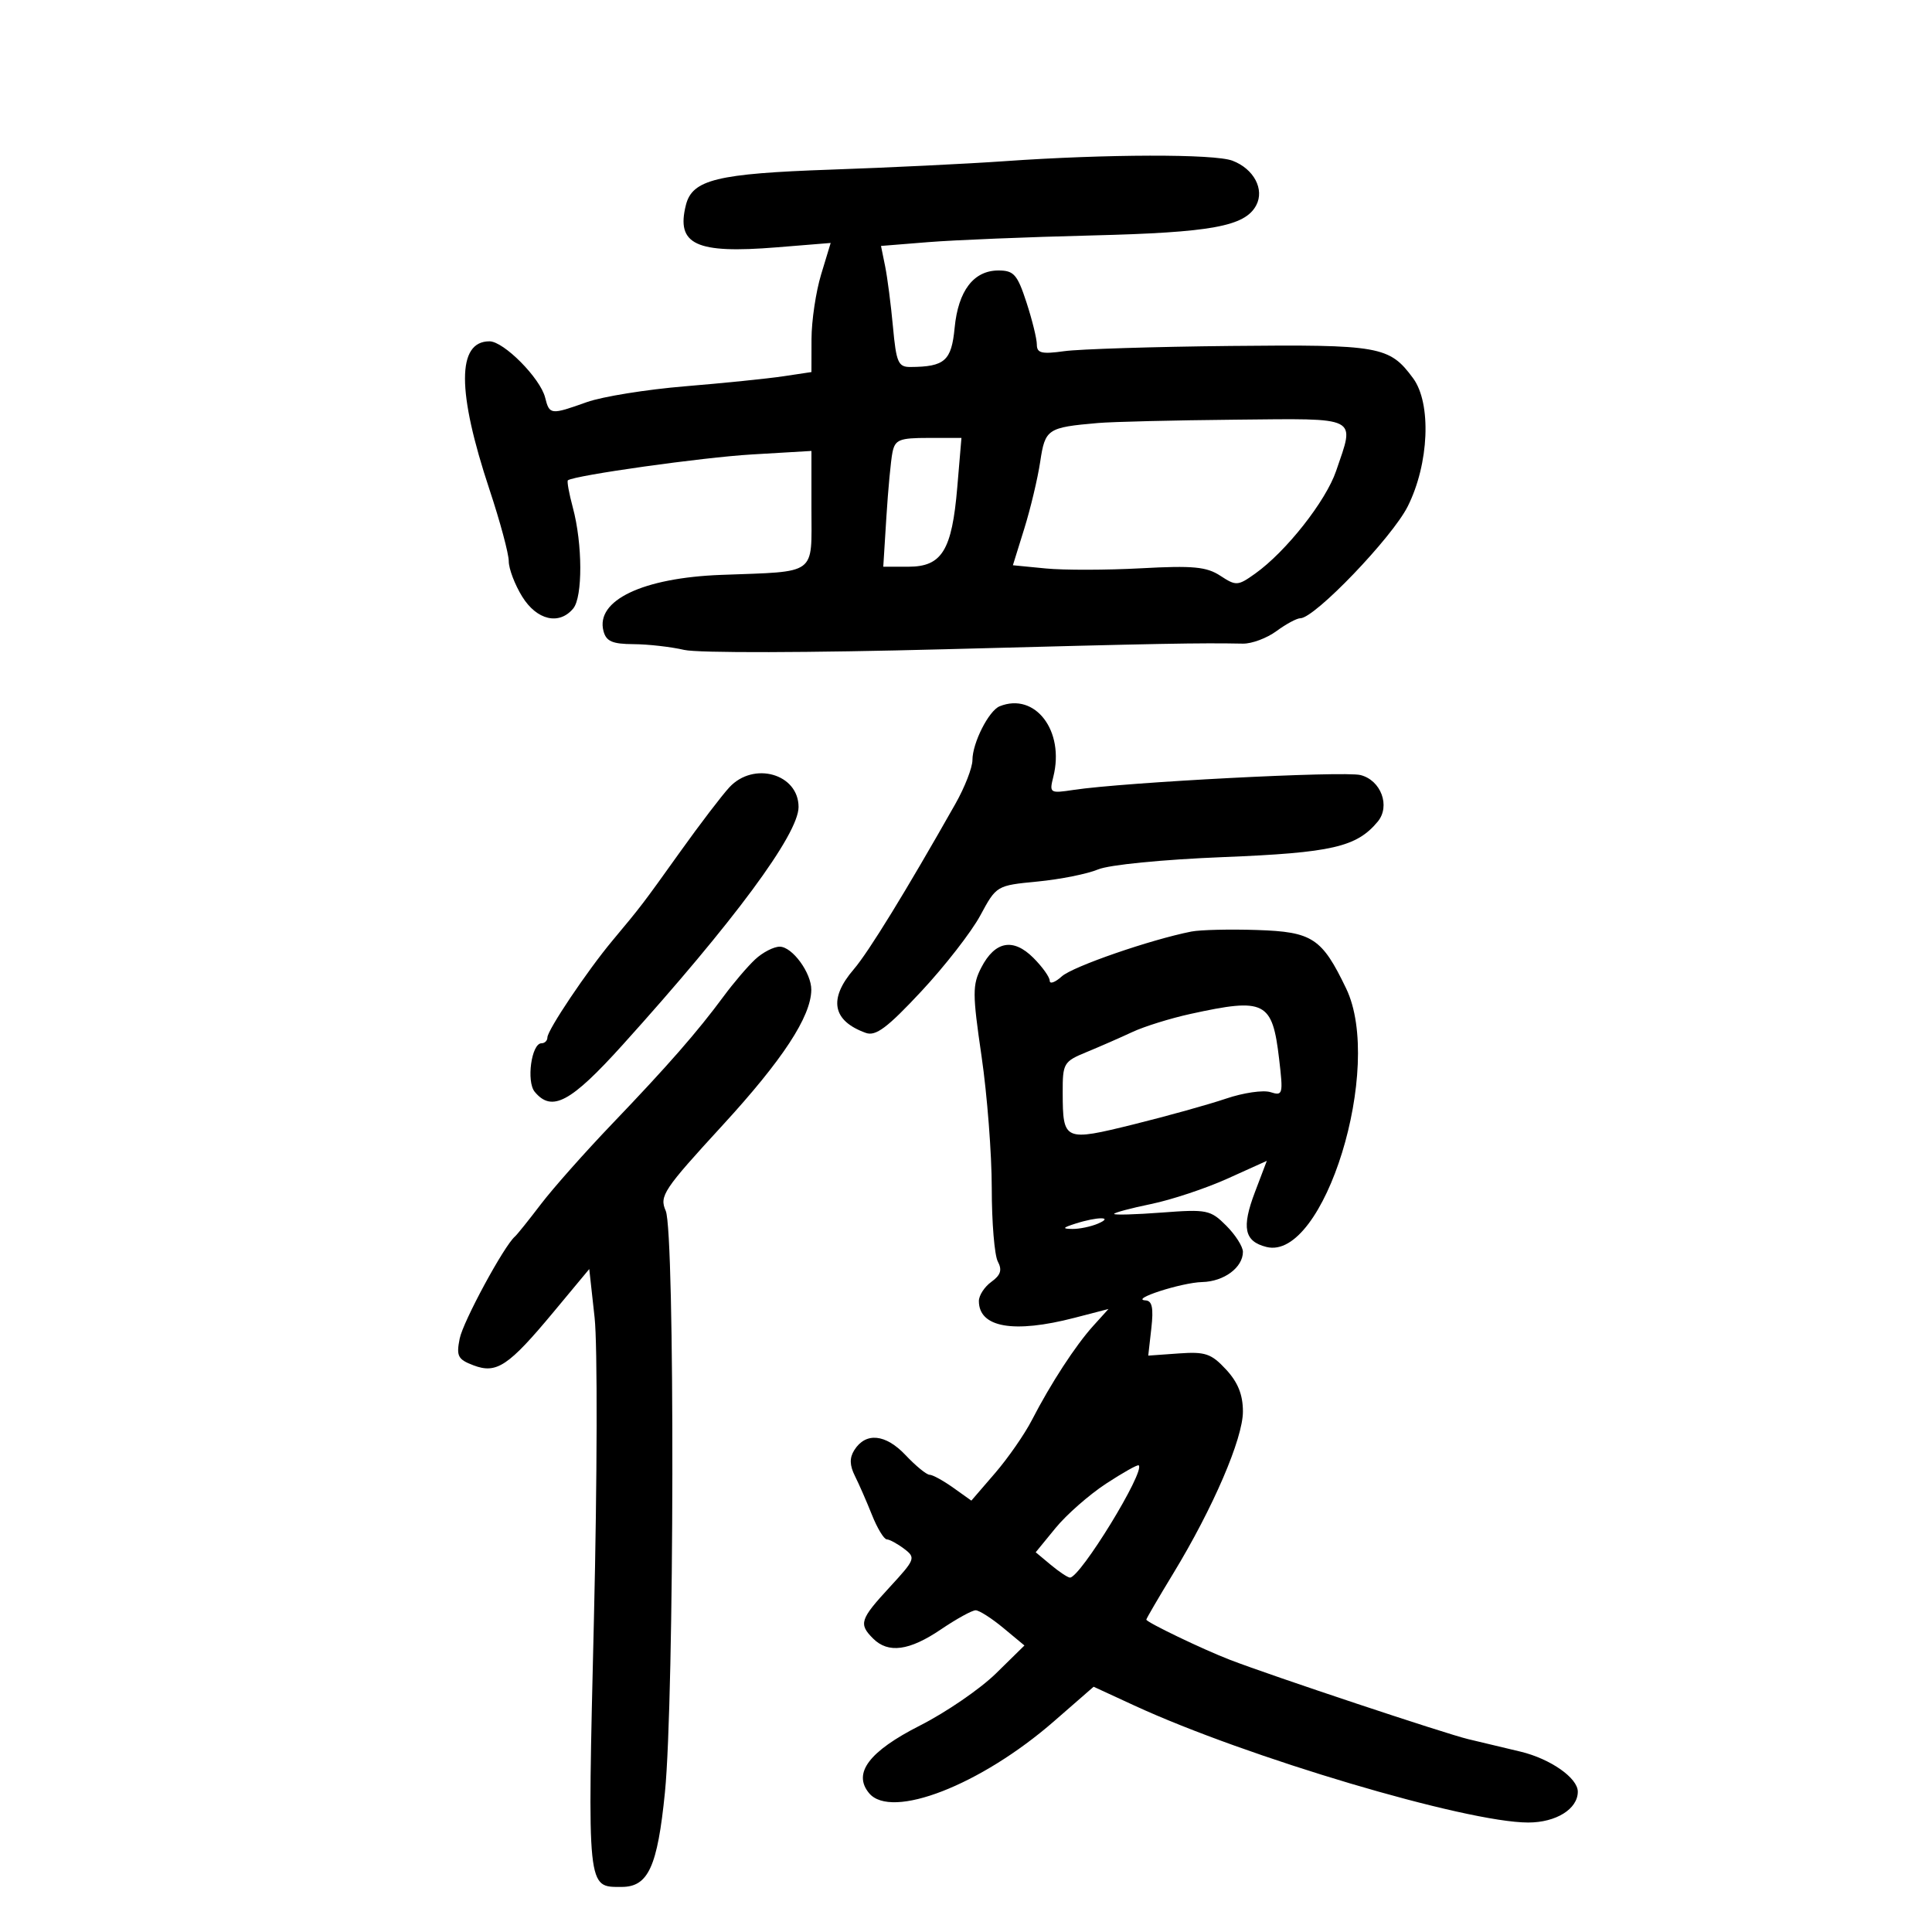<svg xmlns="http://www.w3.org/2000/svg" width="300" height="300" viewBox="0 0 300 300" version="1.1">
	<path d="M 156 25.028 C 150.225 25.434, 138.075 26.024, 129 26.340 C 111.336 26.954, 107.497 27.891, 106.506 31.835 C 104.960 37.986, 108.046 39.425, 120.593 38.407 L 128.987 37.726 127.504 42.613 C 126.689 45.301, 126.017 49.811, 126.011 52.636 L 126 57.773 121.621 58.430 C 119.212 58.791, 112.350 59.490, 106.371 59.984 C 100.392 60.477, 93.531 61.583, 91.124 62.441 C 85.498 64.446, 85.324 64.427, 84.647 61.729 C 83.892 58.723, 78.226 53, 76.004 53 C 70.935 53, 70.938 60.763, 76.011 76.033 C 77.655 80.981, 79 85.982, 79 87.147 C 79 88.311, 79.937 90.780, 81.082 92.632 C 83.352 96.306, 86.826 97.120, 89.008 94.490 C 90.497 92.696, 90.467 84.448, 88.950 78.816 C 88.355 76.606, 88.011 74.700, 88.184 74.579 C 89.315 73.796, 109.091 71.018, 116.750 70.567 L 126 70.022 126 78.992 C 126 89.467, 127.042 88.702, 112 89.267 C 99.807 89.724, 92.461 93.224, 93.706 97.982 C 94.126 99.590, 95.073 100.005, 98.367 100.024 C 100.640 100.037, 104.184 100.439, 106.242 100.917 C 108.384 101.414, 125.698 101.370, 146.742 100.814 C 180.815 99.913, 186.156 99.813, 193 99.943 C 194.375 99.970, 196.719 99.093, 198.210 97.996 C 199.700 96.898, 201.371 96, 201.923 96 C 204.138 96, 216.157 83.478, 218.588 78.638 C 221.911 72.022, 222.304 62.633, 219.421 58.726 C 215.743 53.742, 214.277 53.483, 191.069 53.719 C 179.206 53.840, 167.588 54.205, 165.250 54.531 C 161.752 55.018, 161 54.835, 161 53.499 C 161 52.606, 160.273 49.654, 159.385 46.938 C 157.973 42.621, 157.426 42, 155.040 42 C 151.190 42, 148.789 45.142, 148.235 50.904 C 147.742 56.036, 146.708 56.952, 141.366 56.986 C 139.475 56.998, 139.168 56.290, 138.659 50.750 C 138.343 47.313, 137.796 43.080, 137.443 41.345 L 136.801 38.189 144.150 37.597 C 148.193 37.271, 159.600 36.805, 169.500 36.562 C 188.097 36.104, 193.313 35.152, 195.056 31.895 C 196.388 29.406, 194.696 26.215, 191.374 24.952 C 188.558 23.881, 171.797 23.917, 156 25.028 M 170.500 65.685 C 162.630 66.370, 162.287 66.600, 161.523 71.698 C 161.133 74.293, 160.020 78.971, 159.048 82.094 L 157.281 87.772 162.390 88.271 C 165.201 88.545, 171.868 88.532, 177.207 88.242 C 185.247 87.805, 187.357 88.004, 189.490 89.402 C 191.937 91.005, 192.208 90.988, 194.896 89.074 C 199.695 85.657, 205.873 77.822, 207.475 73.121 C 210.398 64.542, 211.259 64.978, 191.750 65.168 C 182.262 65.261, 172.700 65.493, 170.500 65.685 M 138.581 70.250 C 138.329 71.487, 137.905 75.987, 137.639 80.250 L 137.154 88 141.054 88 C 146.259 88, 147.817 85.472, 148.644 75.679 L 149.293 68 144.166 68 C 139.650 68, 138.983 68.269, 138.581 70.250 M 155.229 109.669 C 153.539 110.349, 151 115.365, 151 118.022 C 151 119.189, 149.809 122.249, 148.353 124.822 C 140.695 138.355, 134.865 147.846, 132.571 150.513 C 128.605 155.125, 129.249 158.522, 134.444 160.388 C 135.984 160.941, 137.773 159.602, 143.049 153.947 C 146.712 150.021, 150.839 144.714, 152.220 142.154 C 154.726 137.509, 154.743 137.499, 161.115 136.884 C 164.627 136.545, 168.850 135.701, 170.500 135.008 C 172.222 134.285, 180.530 133.466, 190 133.087 C 206.813 132.413, 210.657 131.528, 213.935 127.579 C 215.933 125.171, 214.442 121.149, 211.254 120.349 C 208.658 119.697, 174.636 121.460, 166.702 122.657 C 163.010 123.214, 162.922 123.157, 163.562 120.608 C 165.348 113.491, 160.746 107.449, 155.229 109.669 M 113.259 122.250 C 112.110 123.487, 108.682 127.979, 105.642 132.231 C 99.732 140.497, 99.628 140.633, 95.085 146.075 C 91.173 150.760, 85 159.958, 85 161.100 C 85 161.595, 84.586 162, 84.079 162 C 82.529 162, 81.705 167.940, 83.034 169.541 C 85.696 172.748, 88.613 171.189, 96.680 162.250 C 113.955 143.106, 124 129.525, 124 125.310 C 124 120.163, 117.039 118.180, 113.259 122.250 M 185 144.651 C 178.648 145.903, 166.567 150.082, 164.876 151.612 C 163.844 152.546, 163 152.852, 163 152.291 C 163 151.731, 161.860 150.132, 160.466 148.739 C 157.331 145.604, 154.502 146.128, 152.378 150.236 C 150.987 152.927, 150.990 154.277, 152.418 164.041 C 153.288 169.994, 154 179.199, 154 184.498 C 154 189.796, 154.423 194.922, 154.940 195.888 C 155.642 197.200, 155.389 197.999, 153.940 199.043 C 152.873 199.812, 152 201.152, 152 202.021 C 152 206.136, 157.389 207.083, 166.844 204.630 L 172.124 203.261 169.755 205.880 C 167.006 208.921, 163.147 214.848, 160.224 220.522 C 159.097 222.710, 156.522 226.416, 154.503 228.758 L 150.831 233.016 148.011 231.008 C 146.460 229.904, 144.809 229, 144.342 229 C 143.875 229, 142.197 227.627, 140.613 225.948 C 137.503 222.653, 134.420 222.358, 132.648 225.185 C 131.897 226.383, 131.927 227.538, 132.751 229.185 C 133.389 230.458, 134.583 233.188, 135.404 235.250 C 136.226 237.313, 137.258 239.014, 137.699 239.032 C 138.140 239.049, 139.356 239.712, 140.403 240.504 C 142.226 241.884, 142.131 242.134, 138.153 246.450 C 133.537 251.458, 133.308 252.165, 135.571 254.429 C 137.922 256.780, 141.196 256.341, 146.100 253.018 C 148.520 251.378, 150.950 250.040, 151.500 250.045 C 152.050 250.050, 153.979 251.281, 155.788 252.782 L 159.075 255.510 154.643 259.860 C 152.205 262.252, 146.901 265.889, 142.855 267.940 C 134.936 271.956, 132.383 275.347, 134.950 278.440 C 138.398 282.594, 152.280 277.199, 163.659 267.283 L 169.817 261.916 176.159 264.842 C 193.544 272.861, 227.682 283, 237.301 283 C 241.626 283, 245 280.901, 245 278.210 C 245 276.085, 240.744 273.108, 236.118 271.996 C 233.578 271.386, 229.925 270.514, 228 270.058 C 224.478 269.225, 197.519 260.250, 191 257.741 C 186.791 256.121, 178 251.895, 178 251.492 C 178 251.334, 179.875 248.121, 182.167 244.352 C 188.360 234.169, 193 223.389, 193 219.184 C 193 216.572, 192.227 214.646, 190.378 212.652 C 188.088 210.182, 187.156 209.866, 183.027 210.162 L 178.299 210.500 178.780 206.250 C 179.137 203.092, 178.905 201.980, 177.880 201.924 C 175.334 201.784, 183.461 199.153, 186.679 199.076 C 190.062 198.995, 193 196.814, 193 194.383 C 193 193.572, 191.834 191.743, 190.408 190.317 C 187.959 187.868, 187.408 187.756, 180.408 188.285 C 176.334 188.594, 173 188.687, 173 188.494 C 173 188.300, 175.588 187.609, 178.750 186.957 C 181.912 186.306, 187.247 184.531, 190.605 183.015 L 196.710 180.257 194.873 185.093 C 192.765 190.640, 193.207 192.763, 196.651 193.627 C 205.595 195.872, 214.902 165.712, 209.034 153.500 C 205.266 145.658, 203.798 144.693, 195.204 144.411 C 190.967 144.272, 186.375 144.380, 185 144.651 M 117.262 148.971 C 116.098 150.055, 113.891 152.642, 112.357 154.721 C 108.293 160.226, 103.705 165.474, 95.063 174.500 C 90.851 178.900, 85.862 184.525, 83.978 187 C 82.093 189.475, 80.288 191.725, 79.965 192 C 78.273 193.441, 71.912 205.192, 71.378 207.862 C 70.834 210.578, 71.097 211.086, 73.514 212.005 C 77.114 213.374, 78.952 212.147, 86.004 203.667 L 91.500 197.058 92.331 204.604 C 92.788 208.754, 92.741 229.778, 92.226 251.325 C 91.210 293.828, 91.125 293, 96.536 293 C 100.660 293, 102.095 289.864, 103.249 278.330 C 104.717 263.657, 104.817 191.305, 103.374 188.017 C 102.362 185.712, 102.995 184.760, 112.211 174.722 C 121.531 164.570, 125.927 157.863, 125.978 153.715 C 126.010 151.085, 123.027 147, 121.074 147 C 120.141 147, 118.425 147.887, 117.262 148.971 M 184.842 157.445 C 181.730 158.127, 177.680 159.388, 175.842 160.247 C 174.004 161.106, 170.813 162.504, 168.750 163.354 C 165.148 164.837, 165.001 165.087, 165.015 169.699 C 165.039 177.168, 165.248 177.261, 176.052 174.586 C 181.264 173.295, 187.714 171.497, 190.385 170.591 C 193.056 169.684, 196.155 169.232, 197.272 169.586 C 199.203 170.199, 199.269 169.946, 198.621 164.431 C 197.568 155.469, 196.448 154.901, 184.842 157.445 M 167 190 C 164.990 190.644, 164.892 190.806, 166.500 190.830 C 167.600 190.846, 169.400 190.473, 170.500 190 C 173.048 188.905, 170.419 188.905, 167 190 M 171.745 230.385 C 169.130 232.098, 165.603 235.196, 163.907 237.268 L 160.824 241.037 163.162 242.985 C 164.448 244.057, 165.784 244.948, 166.131 244.967 C 167.700 245.049, 177.887 228.431, 176.817 227.536 C 176.643 227.390, 174.360 228.672, 171.745 230.385" stroke="none" fill="black" fill-rule="evenodd"/>
</svg>
